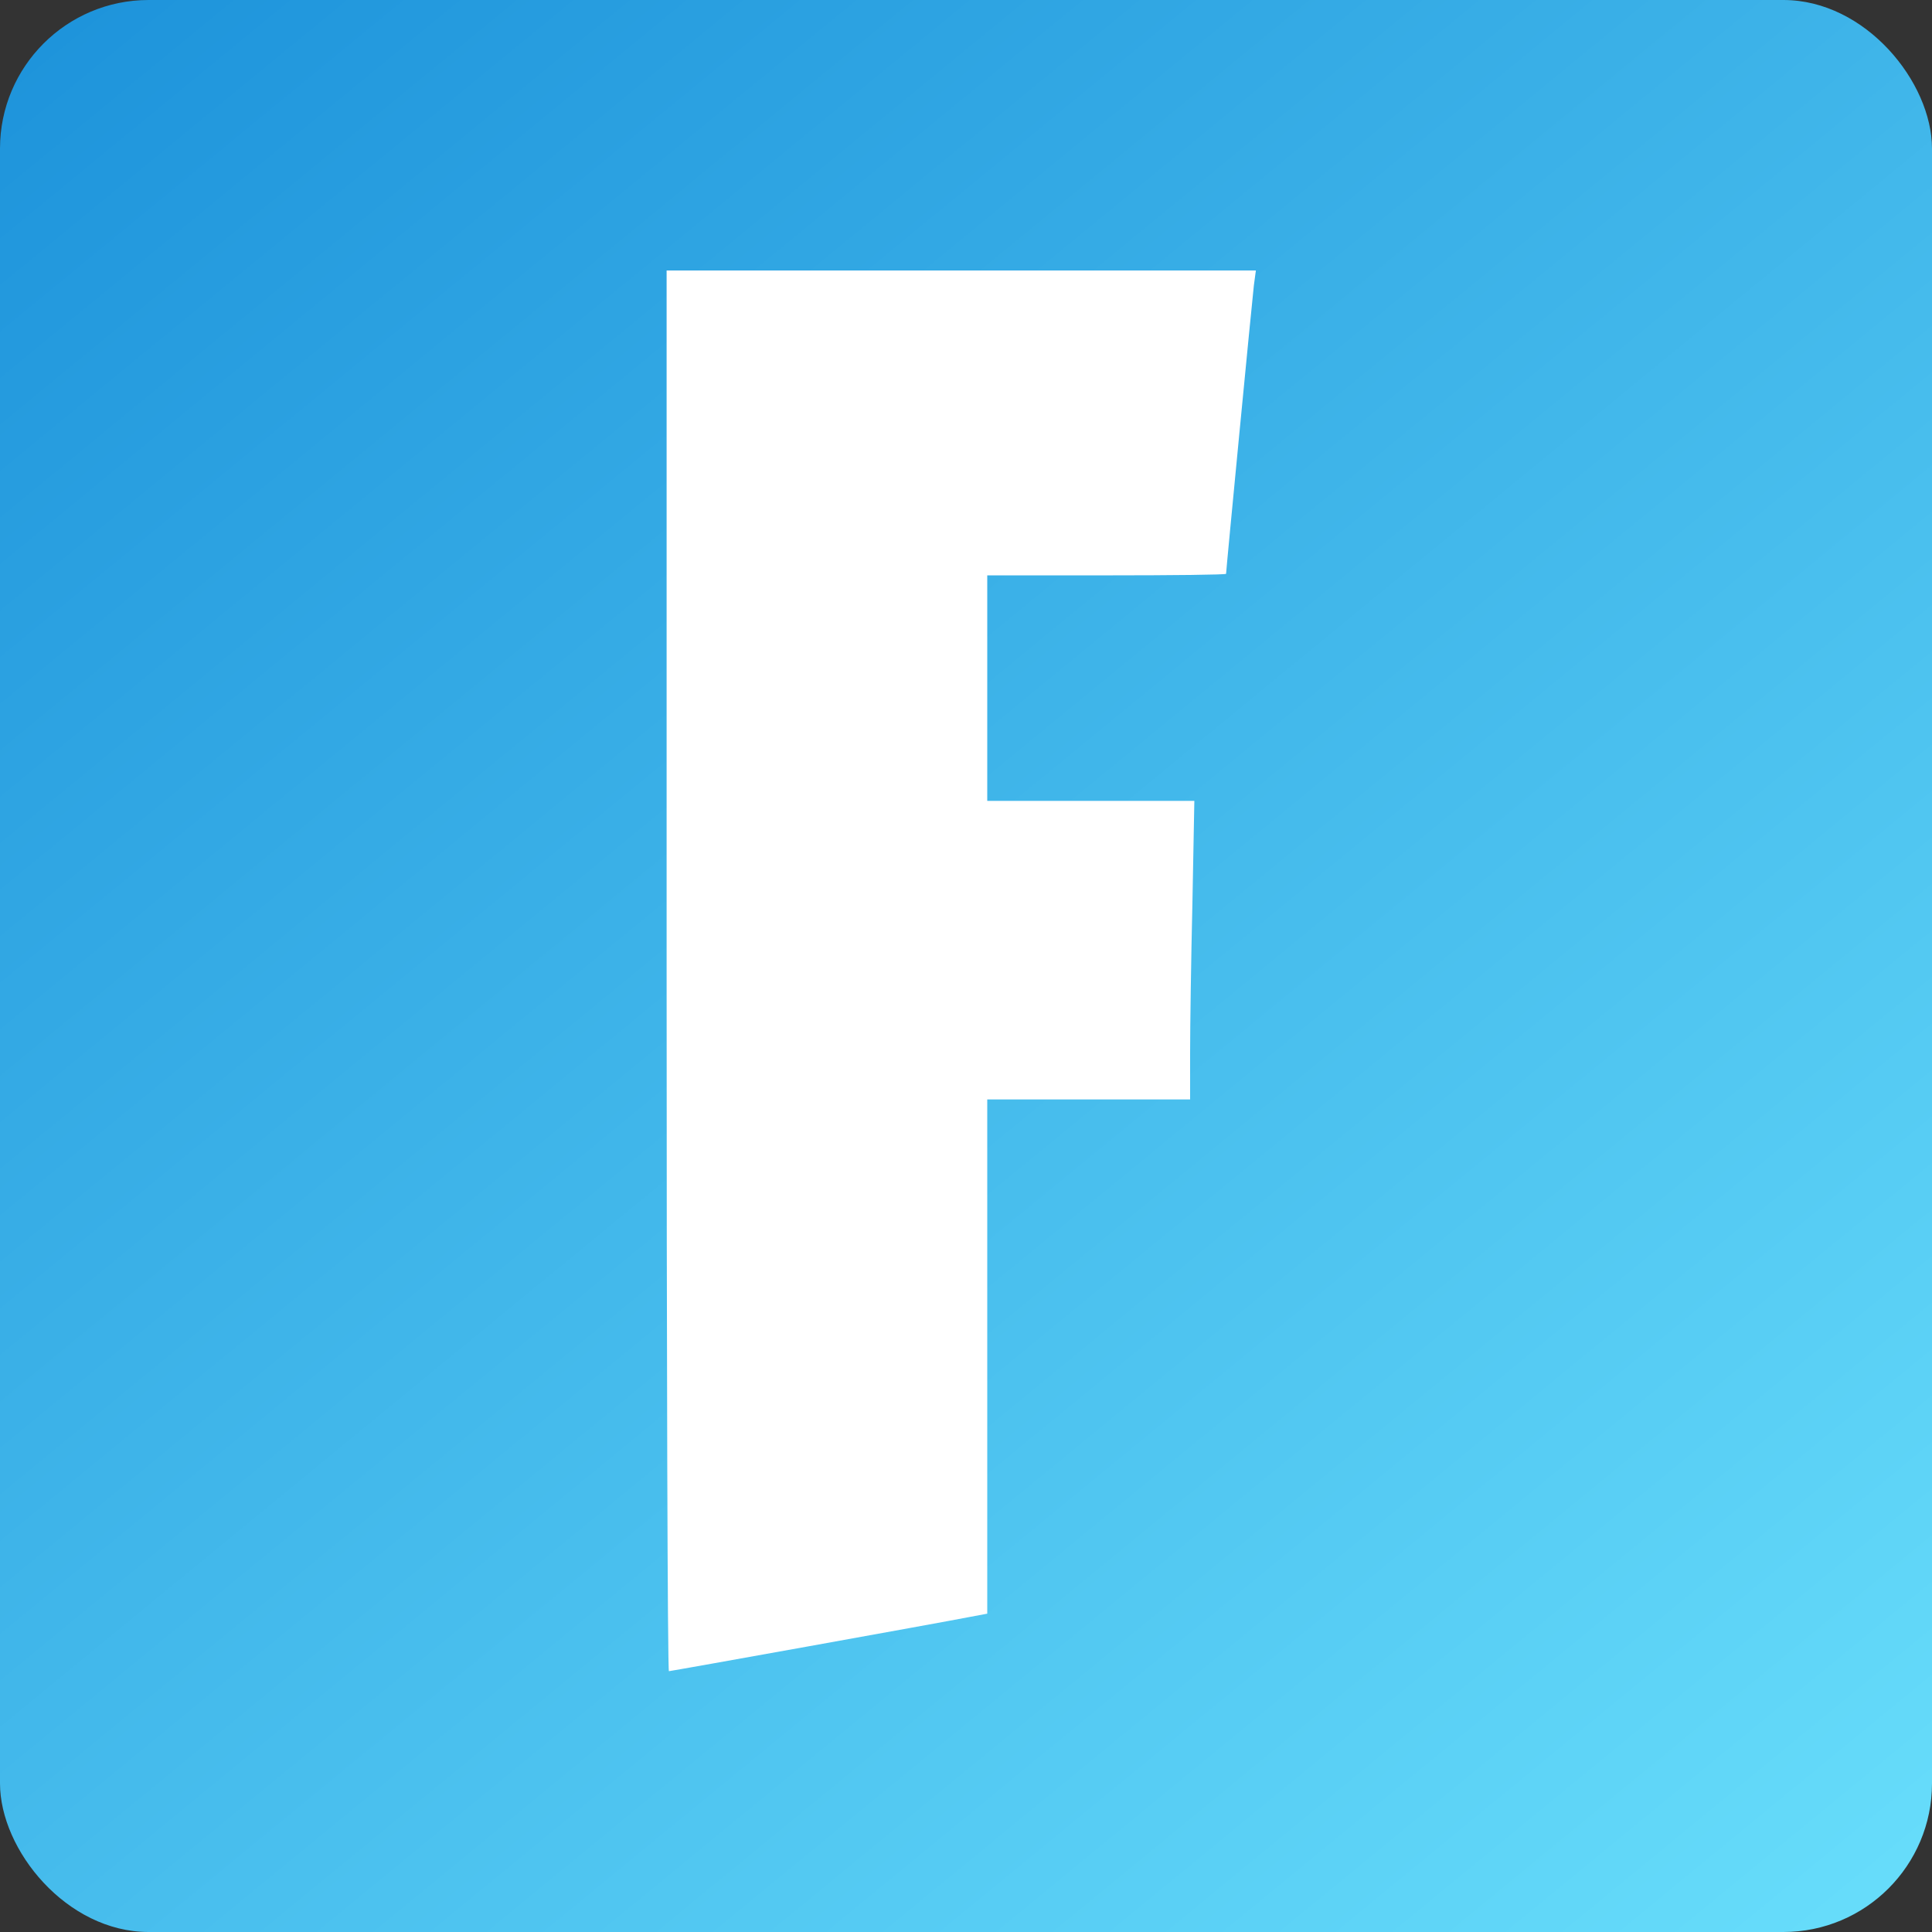<svg width="26" height="26" viewBox="0 0 26 26" fill="none" xmlns="http://www.w3.org/2000/svg">
<rect x="0" y="0" width="26" height="26" fill="#333333" stroke="none"/>
<rect width="26" height="26" rx="2" fill="url(#paint0_linear_4731_38255)"/>
<path d="M8.971 13.065C8.971 18.25 8.984 22.49 9.002 22.49C9.028 22.49 12.617 21.845 13.057 21.759L13.286 21.716V14.796H16.016V14.164C16.016 13.817 16.029 12.915 16.047 12.155L16.073 10.778H13.286V7.743H14.893C15.778 7.743 16.5 7.735 16.5 7.722C16.5 7.675 16.852 4.025 16.874 3.841L16.901 3.64H8.971V13.065Z" fill="white"/>
<defs>
<linearGradient id="paint0_linear_4731_38255" x1="-1.56" y1="-0.845" x2="23.325" y2="29.442" gradientUnits="userSpaceOnUse">
<stop stop-color="#198FD9"/>
<stop offset="1" stop-color="#6AE0FC"/>
</linearGradient>
</defs>
</svg>
